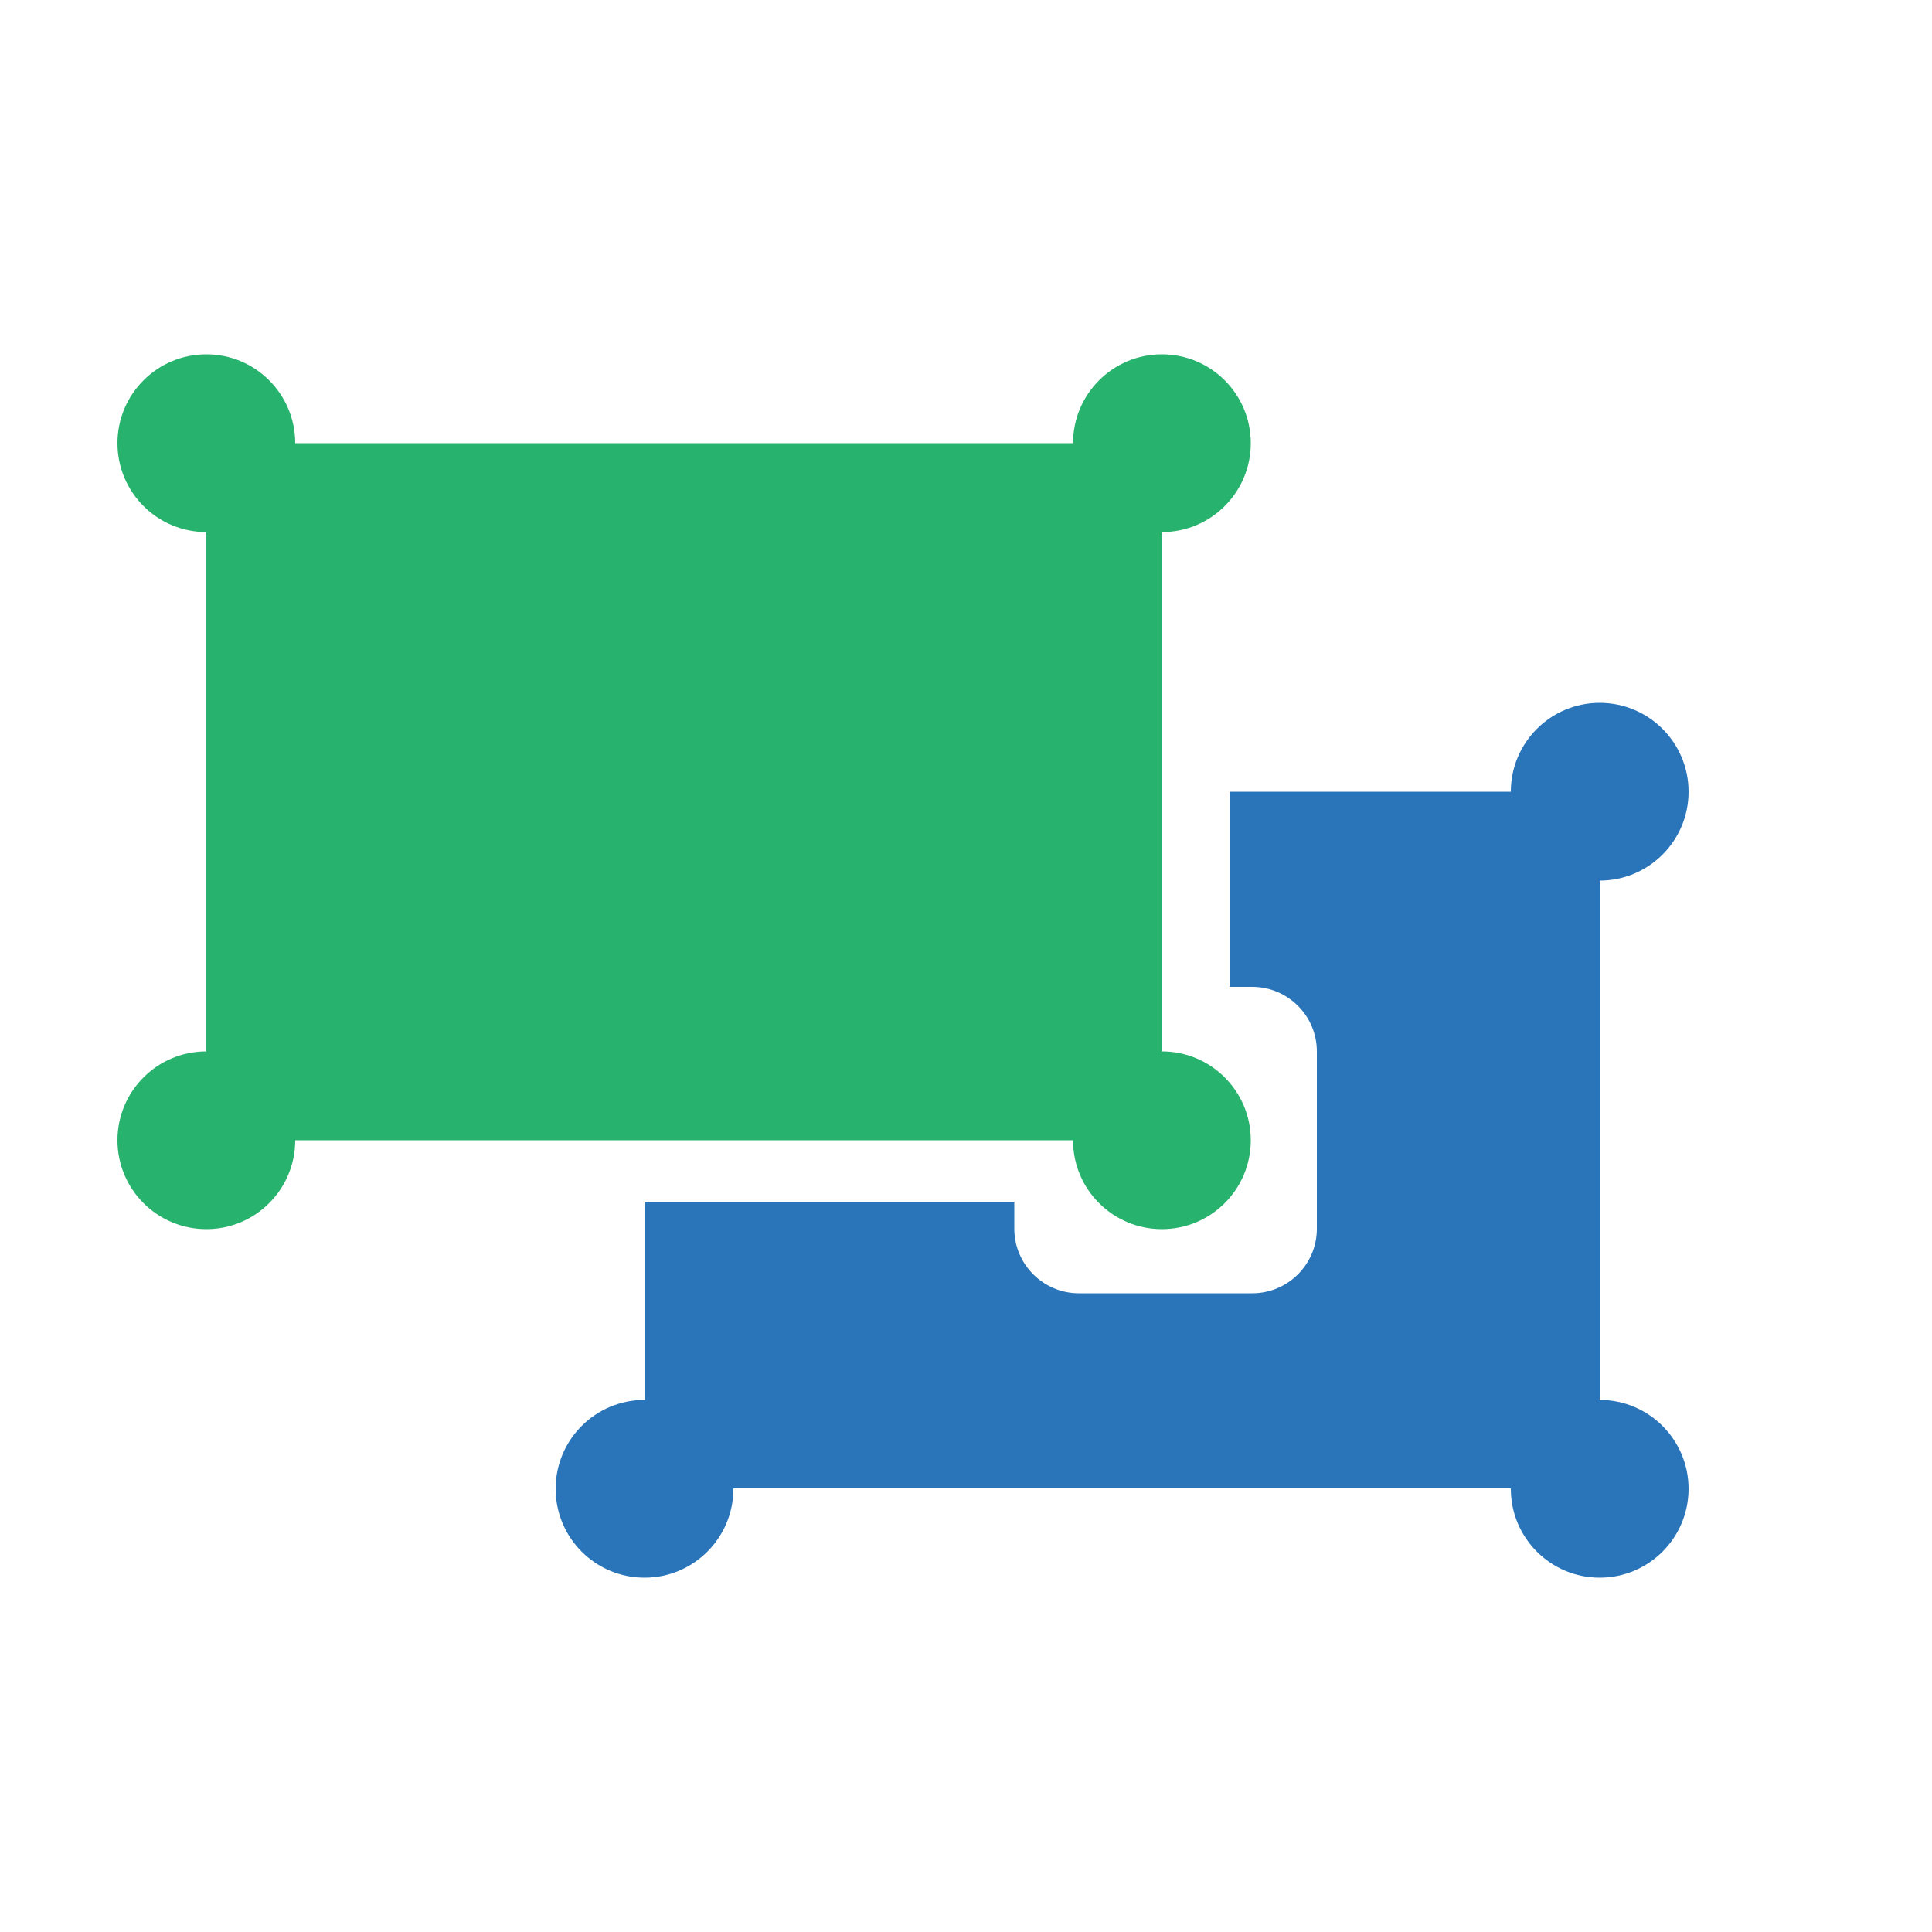 <?xml version="1.0" encoding="utf-8"?>
<!-- Generator: Adobe Illustrator 24.3.0, SVG Export Plug-In . SVG Version: 6.00 Build 0)  -->
<svg version="1.2" baseProfile="tiny" id="Layer_1" xmlns="http://www.w3.org/2000/svg" xmlns:xlink="http://www.w3.org/1999/xlink"
	 x="0px" y="0px" viewBox="0 0 500 500" overflow="visible" xml:space="preserve">
<rect x="53.4" y="114.7" fill="#27B26D" width="247.2" height="180.4"/>
<circle fill="#27B26D" cx="53.4" cy="114.7" r="23"/>
<circle fill="#27B26D" cx="300.7" cy="114.7" r="23"/>
<circle fill="#27B26D" cx="53.4" cy="295.1" r="23"/>
<circle fill="#2A75BA" cx="414" cy="204.9" r="23"/>
<circle fill="#27B26D" cx="300.7" cy="295.1" r="23"/>
<circle fill="#2A75BA" cx="166.8" cy="385.3" r="23"/>
<circle fill="#2A75BA" cx="414" cy="385.3" r="23"/>
<path fill="#2A75BA" d="M318.2,204.9v50.5h5.9c9.2,0,16.7,7.5,16.7,16.7V318c0,9.2-7.5,16.7-16.7,16.7h-44.9
	c-9.2,0-16.7-7.5-16.7-16.7v-7h-95.6v74.2H414V204.9H318.2z"/>
</svg>

